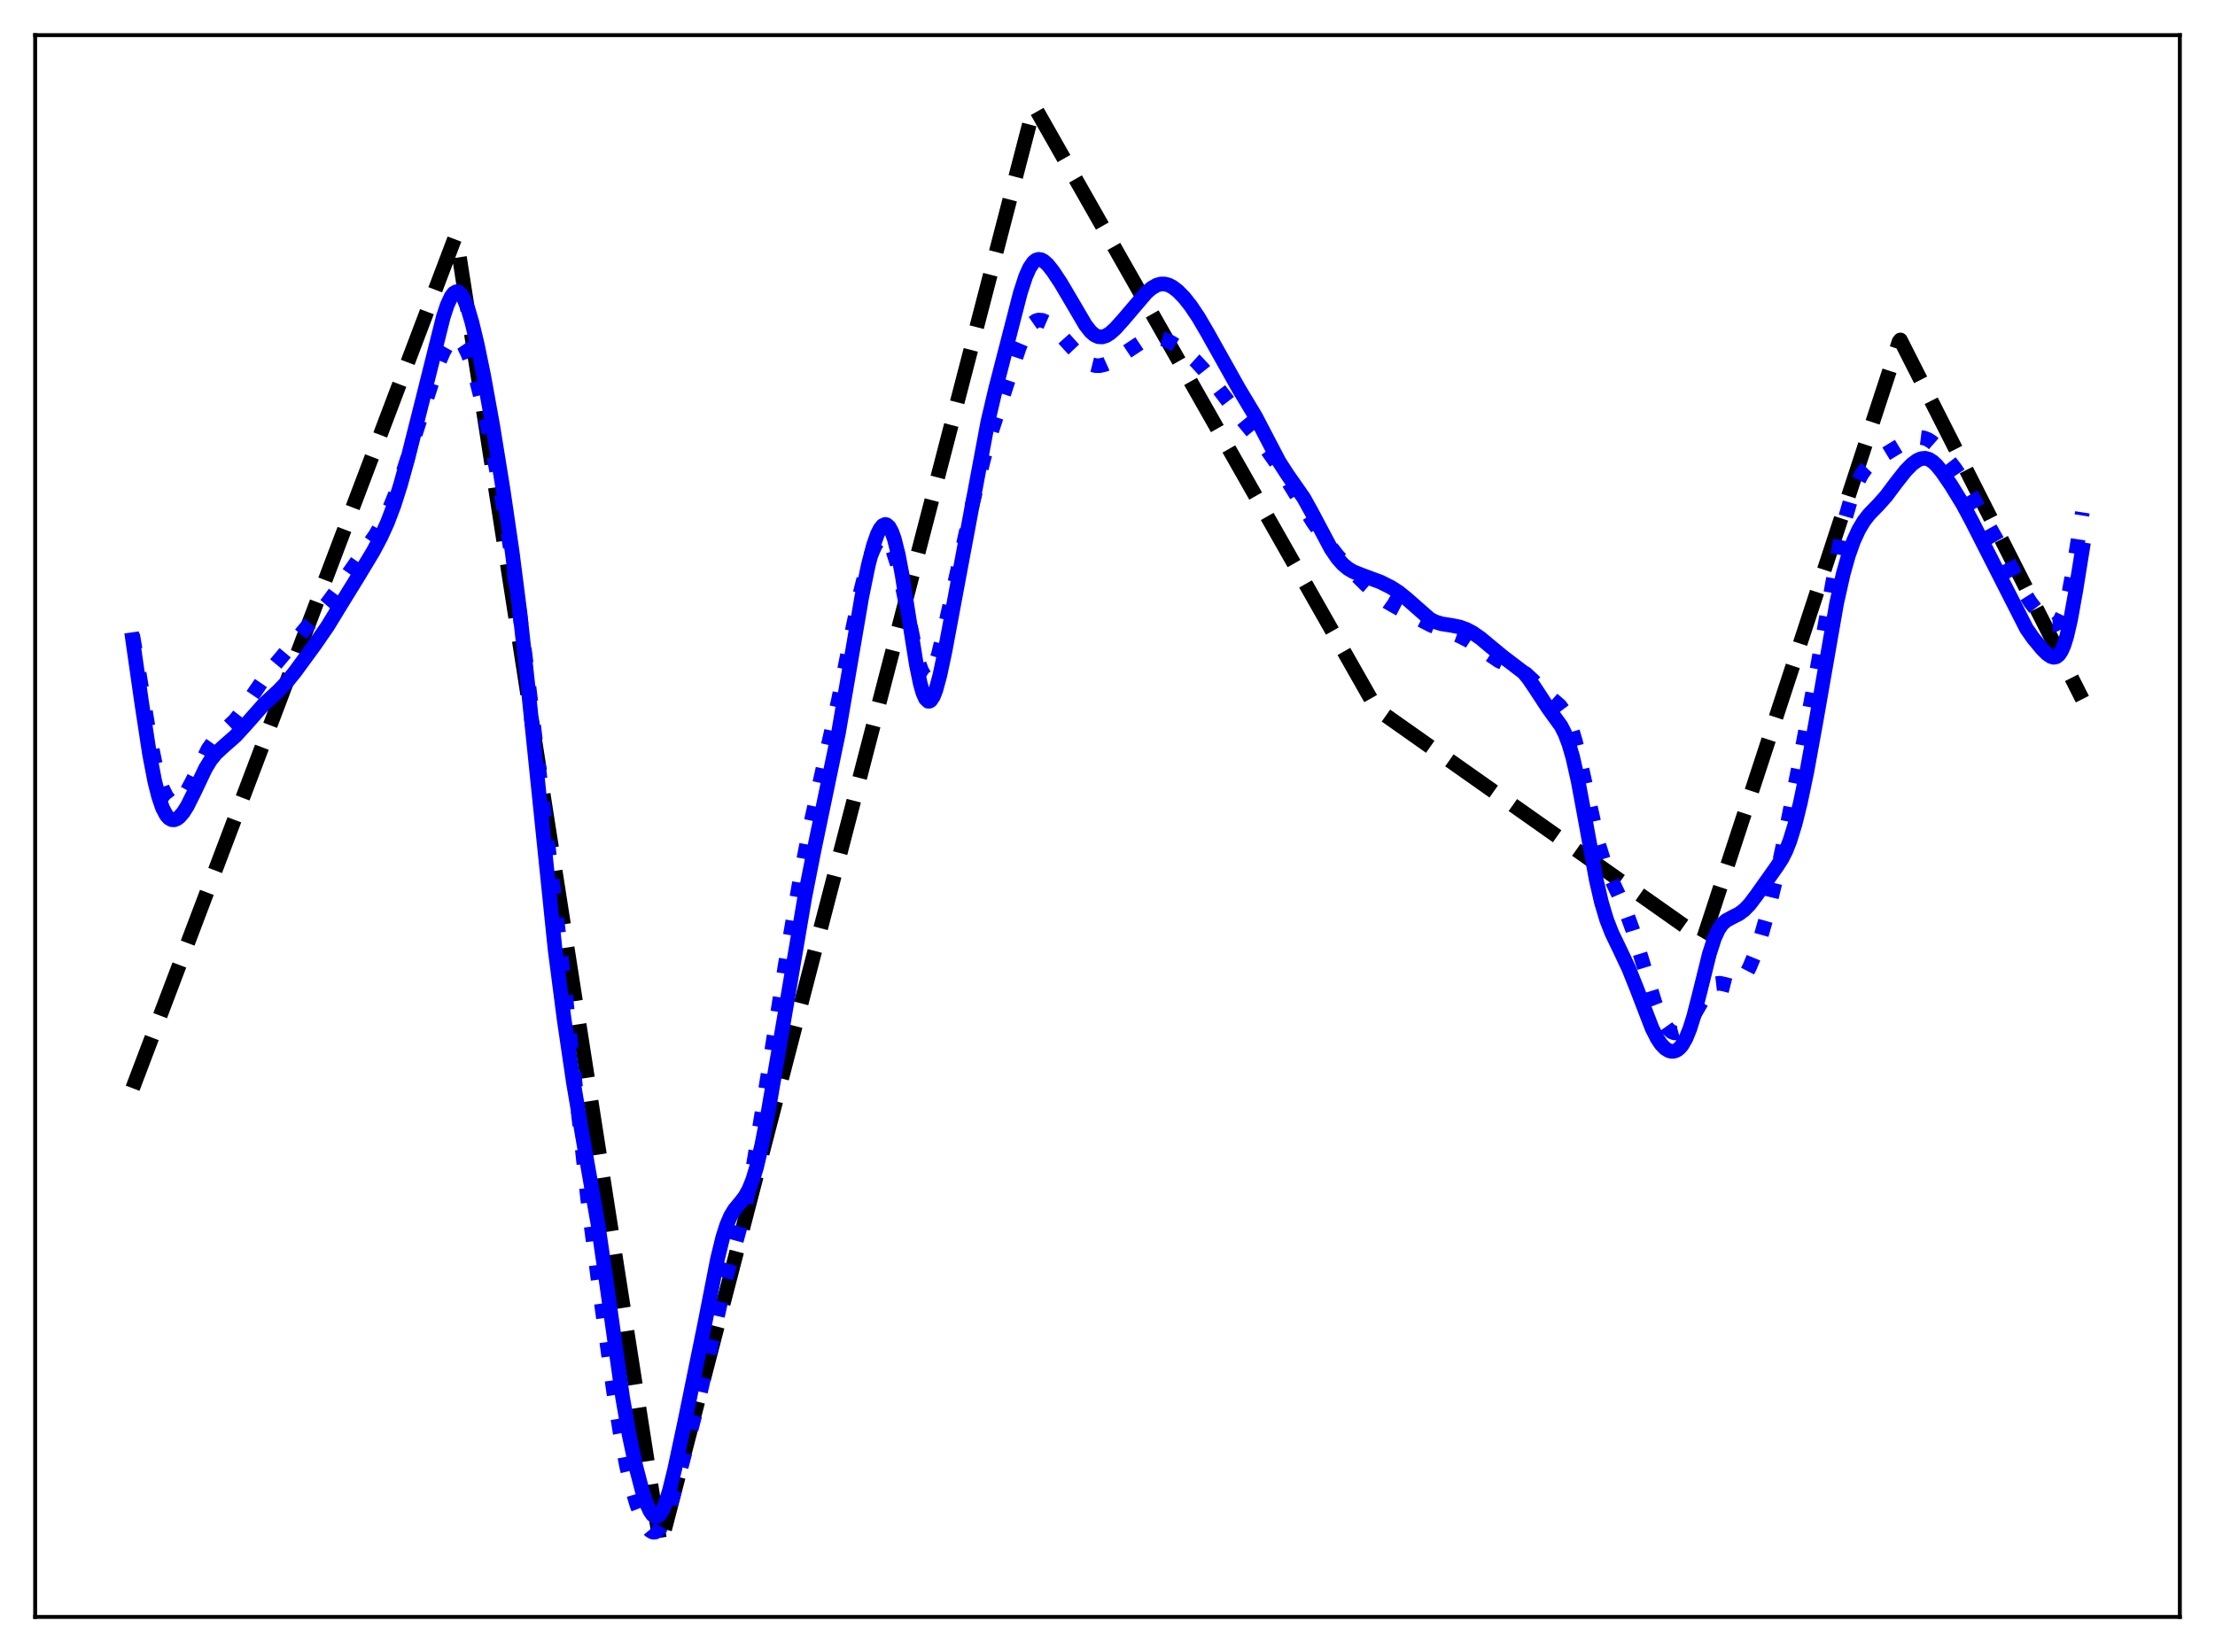 <?xml version="1.0" encoding="utf-8" standalone="no"?>
<!DOCTYPE svg PUBLIC "-//W3C//DTD SVG 1.1//EN"
  "http://www.w3.org/Graphics/SVG/1.1/DTD/svg11.dtd">
<svg xmlns:xlink="http://www.w3.org/1999/xlink" width="453.6pt" height="338.4pt" viewBox="0 0 453.6 338.4" xmlns="http://www.w3.org/2000/svg" version="1.1">
 <defs>
  <style type="text/css">*{stroke-linejoin: round; stroke-linecap: butt}</style>
 </defs>
 <g id="figure_1">
  <g id="patch_1">
   <path d="M 0 338.4 
L 453.6 338.4 
L 453.6 0 
L 0 0 
z
" style="fill: #ffffff"/>
  </g>
  <g id="axes_1">
   <g id="patch_2">
    <path d="M 7.2 331.2 
L 446.4 331.2 
L 446.4 7.2 
L 7.2 7.2 
z
" style="fill: #ffffff"/>
   </g>
   <g id="matplotlib.axis_1"/>
   <g id="matplotlib.axis_2"/>
   <g id="line2d_1">
    <path d="M 27.164 222.91 
L 93.177 48.68 
L 93.443 48.552 
L 135.233 316.473 
L 136.032 313.551 
L 211.628 22.263 
L 211.894 21.927 
L 281.9 145.222 
L 348.711 192.327 
L 348.977 191.87 
L 388.905 69.958 
L 389.171 69.631 
L 426.436 143.205 
L 426.436 143.205 
" clip-path="url(#p29f2c2f345)" style="fill: none; stroke-dasharray: 11.1,4.8; stroke-dashoffset: 0; stroke: #000000; stroke-width: 3"/>
   </g>
   <g id="line2d_2">
    <path d="M 27.164 130.025 
L 28.495 137.918 
L 30.624 150.742 
L 31.689 155.992 
L 32.487 159.12 
L 33.286 161.488 
L 34.084 163.104 
L 34.617 163.788 
L 35.149 164.187 
L 35.681 164.326 
L 36.214 164.233 
L 36.746 163.929 
L 37.545 163.123 
L 38.343 161.95 
L 39.408 159.941 
L 42.602 153.449 
L 43.667 151.937 
L 44.732 150.794 
L 48.192 147.442 
L 49.523 145.722 
L 51.652 142.527 
L 54.048 138.999 
L 55.911 136.676 
L 60.703 130.941 
L 63.631 127.472 
L 67.091 123.464 
L 69.22 120.578 
L 76.94 109.491 
L 78.537 106.671 
L 79.868 103.914 
L 81.199 100.623 
L 82.796 95.941 
L 89.45 75.248 
L 90.781 72.14 
L 91.58 70.713 
L 92.378 69.743 
L 92.911 69.4 
L 93.443 69.327 
L 93.975 69.538 
L 94.508 70.04 
L 95.04 70.827 
L 95.839 72.513 
L 96.637 74.736 
L 97.702 78.376 
L 99.033 83.728 
L 100.896 92.275 
L 102.759 101.912 
L 104.356 111.27 
L 105.953 122.022 
L 107.551 134.294 
L 113.939 187.235 
L 116.068 206.113 
L 120.327 245.382 
L 122.457 261.885 
L 125.651 284.988 
L 126.982 293.374 
L 128.313 300.301 
L 129.377 304.742 
L 130.442 308.301 
L 131.507 311.045 
L 132.305 312.545 
L 133.104 313.504 
L 133.636 313.809 
L 134.169 313.824 
L 134.701 313.539 
L 135.233 312.954 
L 135.766 312.077 
L 136.564 310.267 
L 137.629 307.116 
L 139.226 301.488 
L 142.687 288.376 
L 144.55 280.337 
L 148.543 262.312 
L 150.406 255.557 
L 152.003 249.668 
L 153.068 245.008 
L 154.399 238.013 
L 155.996 228.182 
L 160.787 197.761 
L 163.981 179.224 
L 165.844 169.563 
L 167.708 161.078 
L 171.7 143.416 
L 174.628 128.723 
L 176.225 121.214 
L 177.29 117.002 
L 178.355 113.682 
L 179.153 111.871 
L 179.686 111.019 
L 180.218 110.471 
L 180.751 110.245 
L 181.283 110.358 
L 181.815 110.828 
L 182.348 111.666 
L 182.88 112.877 
L 183.679 115.374 
L 184.477 118.604 
L 185.808 125.088 
L 187.405 132.881 
L 188.204 135.908 
L 188.736 137.372 
L 189.268 138.313 
L 189.801 138.692 
L 190.067 138.668 
L 190.333 138.504 
L 190.865 137.771 
L 191.398 136.546 
L 192.196 133.945 
L 193.261 129.51 
L 199.117 103.333 
L 201.513 93.736 
L 203.11 88.228 
L 206.304 78.378 
L 208.7 71.251 
L 209.764 68.712 
L 210.563 67.267 
L 211.361 66.266 
L 212.16 65.706 
L 212.692 65.558 
L 213.491 65.626 
L 214.289 65.977 
L 215.354 66.756 
L 216.685 68.034 
L 219.347 70.994 
L 221.476 73.258 
L 222.541 74.128 
L 223.606 74.695 
L 224.404 74.893 
L 225.203 74.9 
L 226.268 74.655 
L 227.599 74.053 
L 229.462 72.895 
L 234.253 69.724 
L 235.318 69.342 
L 236.383 69.186 
L 237.447 69.263 
L 238.512 69.555 
L 239.843 70.16 
L 241.44 71.138 
L 243.303 72.538 
L 244.9 73.984 
L 246.497 75.712 
L 248.361 78.064 
L 253.951 85.403 
L 259.274 91.862 
L 261.404 94.889 
L 263.799 98.699 
L 268.857 106.916 
L 271.785 111.109 
L 273.914 113.824 
L 276.044 116.166 
L 279.77 119.832 
L 282.166 121.933 
L 284.029 123.258 
L 286.425 124.634 
L 293.079 128.073 
L 295.475 128.996 
L 298.935 130.287 
L 300.799 131.253 
L 302.928 132.647 
L 306.921 135.361 
L 308.518 136.099 
L 311.446 137.312 
L 312.511 138.038 
L 313.841 139.257 
L 317.302 142.681 
L 319.431 144.538 
L 320.23 145.6 
L 321.028 147.106 
L 321.827 149.176 
L 322.625 151.857 
L 323.69 156.28 
L 327.417 173.073 
L 328.481 176.496 
L 329.546 179.205 
L 331.409 183.162 
L 333.007 186.8 
L 334.337 190.451 
L 335.935 195.594 
L 338.863 205.252 
L 339.927 207.974 
L 340.726 209.541 
L 341.524 210.666 
L 342.323 211.349 
L 342.855 211.564 
L 343.388 211.596 
L 343.92 211.452 
L 344.719 210.925 
L 345.517 210.053 
L 346.582 208.443 
L 350.042 202.496 
L 350.841 201.756 
L 351.373 201.49 
L 352.172 201.398 
L 352.97 201.565 
L 354.567 201.966 
L 355.366 201.846 
L 355.898 201.565 
L 356.697 200.804 
L 357.495 199.637 
L 358.294 198.096 
L 359.359 195.521 
L 360.689 191.566 
L 362.02 186.858 
L 363.617 180.296 
L 365.481 171.604 
L 368.675 155.396 
L 372.135 136.908 
L 376.927 110.374 
L 377.991 105.824 
L 379.056 102.156 
L 380.121 99.339 
L 381.185 97.267 
L 381.984 96.121 
L 383.049 95.019 
L 384.113 94.242 
L 390.768 90.203 
L 392.099 89.734 
L 393.164 89.603 
L 393.962 89.702 
L 394.761 89.997 
L 395.559 90.492 
L 396.624 91.423 
L 398.221 93.202 
L 400.351 95.937 
L 402.214 98.707 
L 404.077 101.952 
L 408.07 109.125 
L 410.465 113.313 
L 412.595 117.607 
L 414.458 121.23 
L 415.789 123.349 
L 417.386 125.418 
L 418.983 127.116 
L 419.782 127.714 
L 420.314 127.926 
L 420.847 127.916 
L 421.379 127.611 
L 421.911 126.94 
L 422.444 125.839 
L 422.976 124.263 
L 423.775 120.984 
L 424.839 115.127 
L 426.436 104.947 
L 426.436 104.947 
" clip-path="url(#p29f2c2f345)" style="fill: none; stroke-dasharray: 3,4.95; stroke-dashoffset: 0; stroke: #0000ff; stroke-width: 3"/>
   </g>
   <g id="line2d_3">
    <path d="M 27.164 131.026 
L 29.027 144.022 
L 30.624 154.49 
L 31.689 160.017 
L 32.487 163.191 
L 33.286 165.509 
L 34.084 167.01 
L 34.617 167.597 
L 35.149 167.891 
L 35.681 167.925 
L 36.214 167.727 
L 36.746 167.326 
L 37.545 166.394 
L 38.343 165.125 
L 39.674 162.468 
L 42.07 157.42 
L 43.135 155.68 
L 44.199 154.363 
L 45.53 153.118 
L 48.192 150.773 
L 50.055 148.754 
L 54.048 144.242 
L 56.976 141.543 
L 58.573 139.887 
L 60.436 137.587 
L 64.429 132.126 
L 67.091 128.262 
L 69.753 123.905 
L 73.479 117.846 
L 76.407 112.991 
L 78.004 109.975 
L 79.335 107.05 
L 80.666 103.55 
L 81.997 99.376 
L 83.594 93.604 
L 86.522 81.976 
L 90.781 64.923 
L 91.58 62.514 
L 92.378 60.773 
L 92.911 60.064 
L 93.443 59.753 
L 93.975 59.856 
L 94.508 60.369 
L 95.04 61.275 
L 95.839 63.298 
L 96.637 65.997 
L 97.702 70.407 
L 99.033 76.859 
L 100.896 87.157 
L 103.025 100.31 
L 104.889 113.073 
L 106.486 125.611 
L 108.083 140.206 
L 113.673 194.483 
L 115.536 208.859 
L 117.399 221.537 
L 119.263 232.549 
L 122.457 250.744 
L 124.054 261.701 
L 127.514 286.337 
L 128.845 293.935 
L 130.176 300.219 
L 131.507 305.32 
L 132.305 307.734 
L 133.104 309.512 
L 133.636 310.268 
L 134.169 310.633 
L 134.701 310.579 
L 135.233 310.096 
L 135.766 309.192 
L 136.298 307.894 
L 137.097 305.307 
L 138.161 300.967 
L 140.291 290.983 
L 144.284 271.411 
L 146.945 257.827 
L 148.01 253.475 
L 148.809 250.953 
L 149.607 249.086 
L 150.406 247.76 
L 151.737 246.158 
L 152.535 245.118 
L 153.334 243.702 
L 154.132 241.722 
L 154.931 239.087 
L 155.996 234.581 
L 157.327 227.702 
L 159.722 213.712 
L 164.78 183.931 
L 166.643 174.472 
L 171.7 150.153 
L 173.83 137.77 
L 176.492 122.198 
L 177.823 115.723 
L 178.887 111.651 
L 179.686 109.397 
L 180.218 108.334 
L 180.751 107.663 
L 181.283 107.422 
L 181.549 107.473 
L 182.081 107.94 
L 182.614 108.91 
L 183.146 110.397 
L 183.945 113.57 
L 184.743 117.754 
L 186.074 126.193 
L 187.671 136.228 
L 188.47 140.072 
L 189.002 141.924 
L 189.535 143.123 
L 190.067 143.635 
L 190.333 143.635 
L 190.599 143.469 
L 191.132 142.664 
L 191.664 141.291 
L 192.463 138.362 
L 193.527 133.357 
L 196.189 119.077 
L 202.311 86.342 
L 203.908 79.562 
L 208.966 59.944 
L 210.031 56.674 
L 210.829 54.869 
L 211.628 53.702 
L 212.16 53.28 
L 212.692 53.123 
L 213.225 53.203 
L 213.757 53.485 
L 214.556 54.207 
L 215.62 55.545 
L 217.217 57.956 
L 219.613 62.015 
L 222.275 66.561 
L 223.34 67.921 
L 224.138 68.609 
L 224.937 68.973 
L 225.735 69.011 
L 226.534 68.755 
L 227.332 68.254 
L 228.397 67.305 
L 229.994 65.528 
L 234.785 59.911 
L 235.85 59.003 
L 236.915 58.394 
L 237.713 58.174 
L 238.512 58.17 
L 239.311 58.379 
L 240.109 58.784 
L 241.174 59.592 
L 242.505 60.954 
L 243.836 62.636 
L 245.433 65.014 
L 247.296 68.203 
L 253.684 79.61 
L 257.145 85.374 
L 259.274 89.465 
L 261.936 94.561 
L 263.533 97.046 
L 266.993 102.003 
L 268.591 104.885 
L 272.583 112.413 
L 273.914 114.359 
L 274.979 115.566 
L 276.044 116.459 
L 277.108 117.089 
L 278.705 117.735 
L 282.698 119.217 
L 284.828 120.282 
L 286.425 121.304 
L 288.022 122.589 
L 292.813 126.803 
L 293.878 127.359 
L 295.209 127.779 
L 297.338 128.112 
L 298.935 128.436 
L 300.266 128.915 
L 301.597 129.617 
L 303.194 130.723 
L 305.324 132.505 
L 307.719 134.477 
L 311.978 137.718 
L 313.043 139.006 
L 314.374 140.977 
L 317.036 145.044 
L 319.697 148.724 
L 320.496 150.308 
L 321.295 152.417 
L 322.093 155.169 
L 323.158 159.874 
L 324.489 167.045 
L 326.884 180.201 
L 327.949 184.812 
L 329.014 188.382 
L 330.079 191.113 
L 331.676 194.429 
L 333.539 198.373 
L 335.136 202.356 
L 338.33 210.657 
L 339.395 212.746 
L 340.193 213.925 
L 340.992 214.754 
L 341.791 215.234 
L 342.323 215.359 
L 342.855 215.322 
L 343.388 215.112 
L 343.92 214.709 
L 344.452 214.092 
L 345.251 212.716 
L 346.049 210.751 
L 346.848 208.203 
L 348.179 202.969 
L 350.042 195.434 
L 351.107 192.141 
L 351.905 190.407 
L 352.704 189.258 
L 353.503 188.551 
L 354.567 187.975 
L 356.164 187.159 
L 357.229 186.349 
L 358.294 185.247 
L 359.625 183.491 
L 363.884 177.482 
L 364.948 175.832 
L 365.747 174.24 
L 366.545 172.219 
L 367.61 168.766 
L 368.675 164.476 
L 370.006 158.125 
L 371.869 147.879 
L 376.128 123.505 
L 377.459 117.571 
L 378.524 113.786 
L 379.588 110.797 
L 380.653 108.48 
L 381.718 106.706 
L 382.783 105.342 
L 384.646 103.422 
L 386.243 101.633 
L 388.372 98.786 
L 390.236 96.429 
L 391.567 95.076 
L 392.631 94.292 
L 393.43 93.947 
L 394.228 93.864 
L 395.027 94.077 
L 395.825 94.581 
L 396.624 95.343 
L 397.689 96.654 
L 399.552 99.374 
L 401.948 103.28 
L 403.811 106.753 
L 414.991 128.746 
L 416.321 130.664 
L 418.185 132.916 
L 419.249 133.968 
L 420.048 134.498 
L 420.58 134.635 
L 421.113 134.525 
L 421.645 134.097 
L 422.177 133.286 
L 422.71 132.035 
L 423.242 130.314 
L 424.041 126.854 
L 425.105 120.901 
L 426.436 112.598 
L 426.436 112.598 
" clip-path="url(#p29f2c2f345)" style="fill: none; stroke: #0000ff; stroke-width: 3; stroke-linecap: square"/>
   </g>
   <g id="patch_3">
    <path d="M 7.2 331.2 
L 7.2 7.2 
" style="fill: none; stroke: #000000; stroke-width: 0.8; stroke-linejoin: miter; stroke-linecap: square"/>
   </g>
   <g id="patch_4">
    <path d="M 446.4 331.2 
L 446.4 7.2 
" style="fill: none; stroke: #000000; stroke-width: 0.8; stroke-linejoin: miter; stroke-linecap: square"/>
   </g>
   <g id="patch_5">
    <path d="M 7.2 331.2 
L 446.4 331.2 
" style="fill: none; stroke: #000000; stroke-width: 0.8; stroke-linejoin: miter; stroke-linecap: square"/>
   </g>
   <g id="patch_6">
    <path d="M 7.2 7.2 
L 446.4 7.2 
" style="fill: none; stroke: #000000; stroke-width: 0.8; stroke-linejoin: miter; stroke-linecap: square"/>
   </g>
  </g>
 </g>
 <defs>
  <clipPath id="p29f2c2f345">
   <rect x="7.2" y="7.2" width="439.2" height="324"/>
  </clipPath>
 </defs>
</svg>
